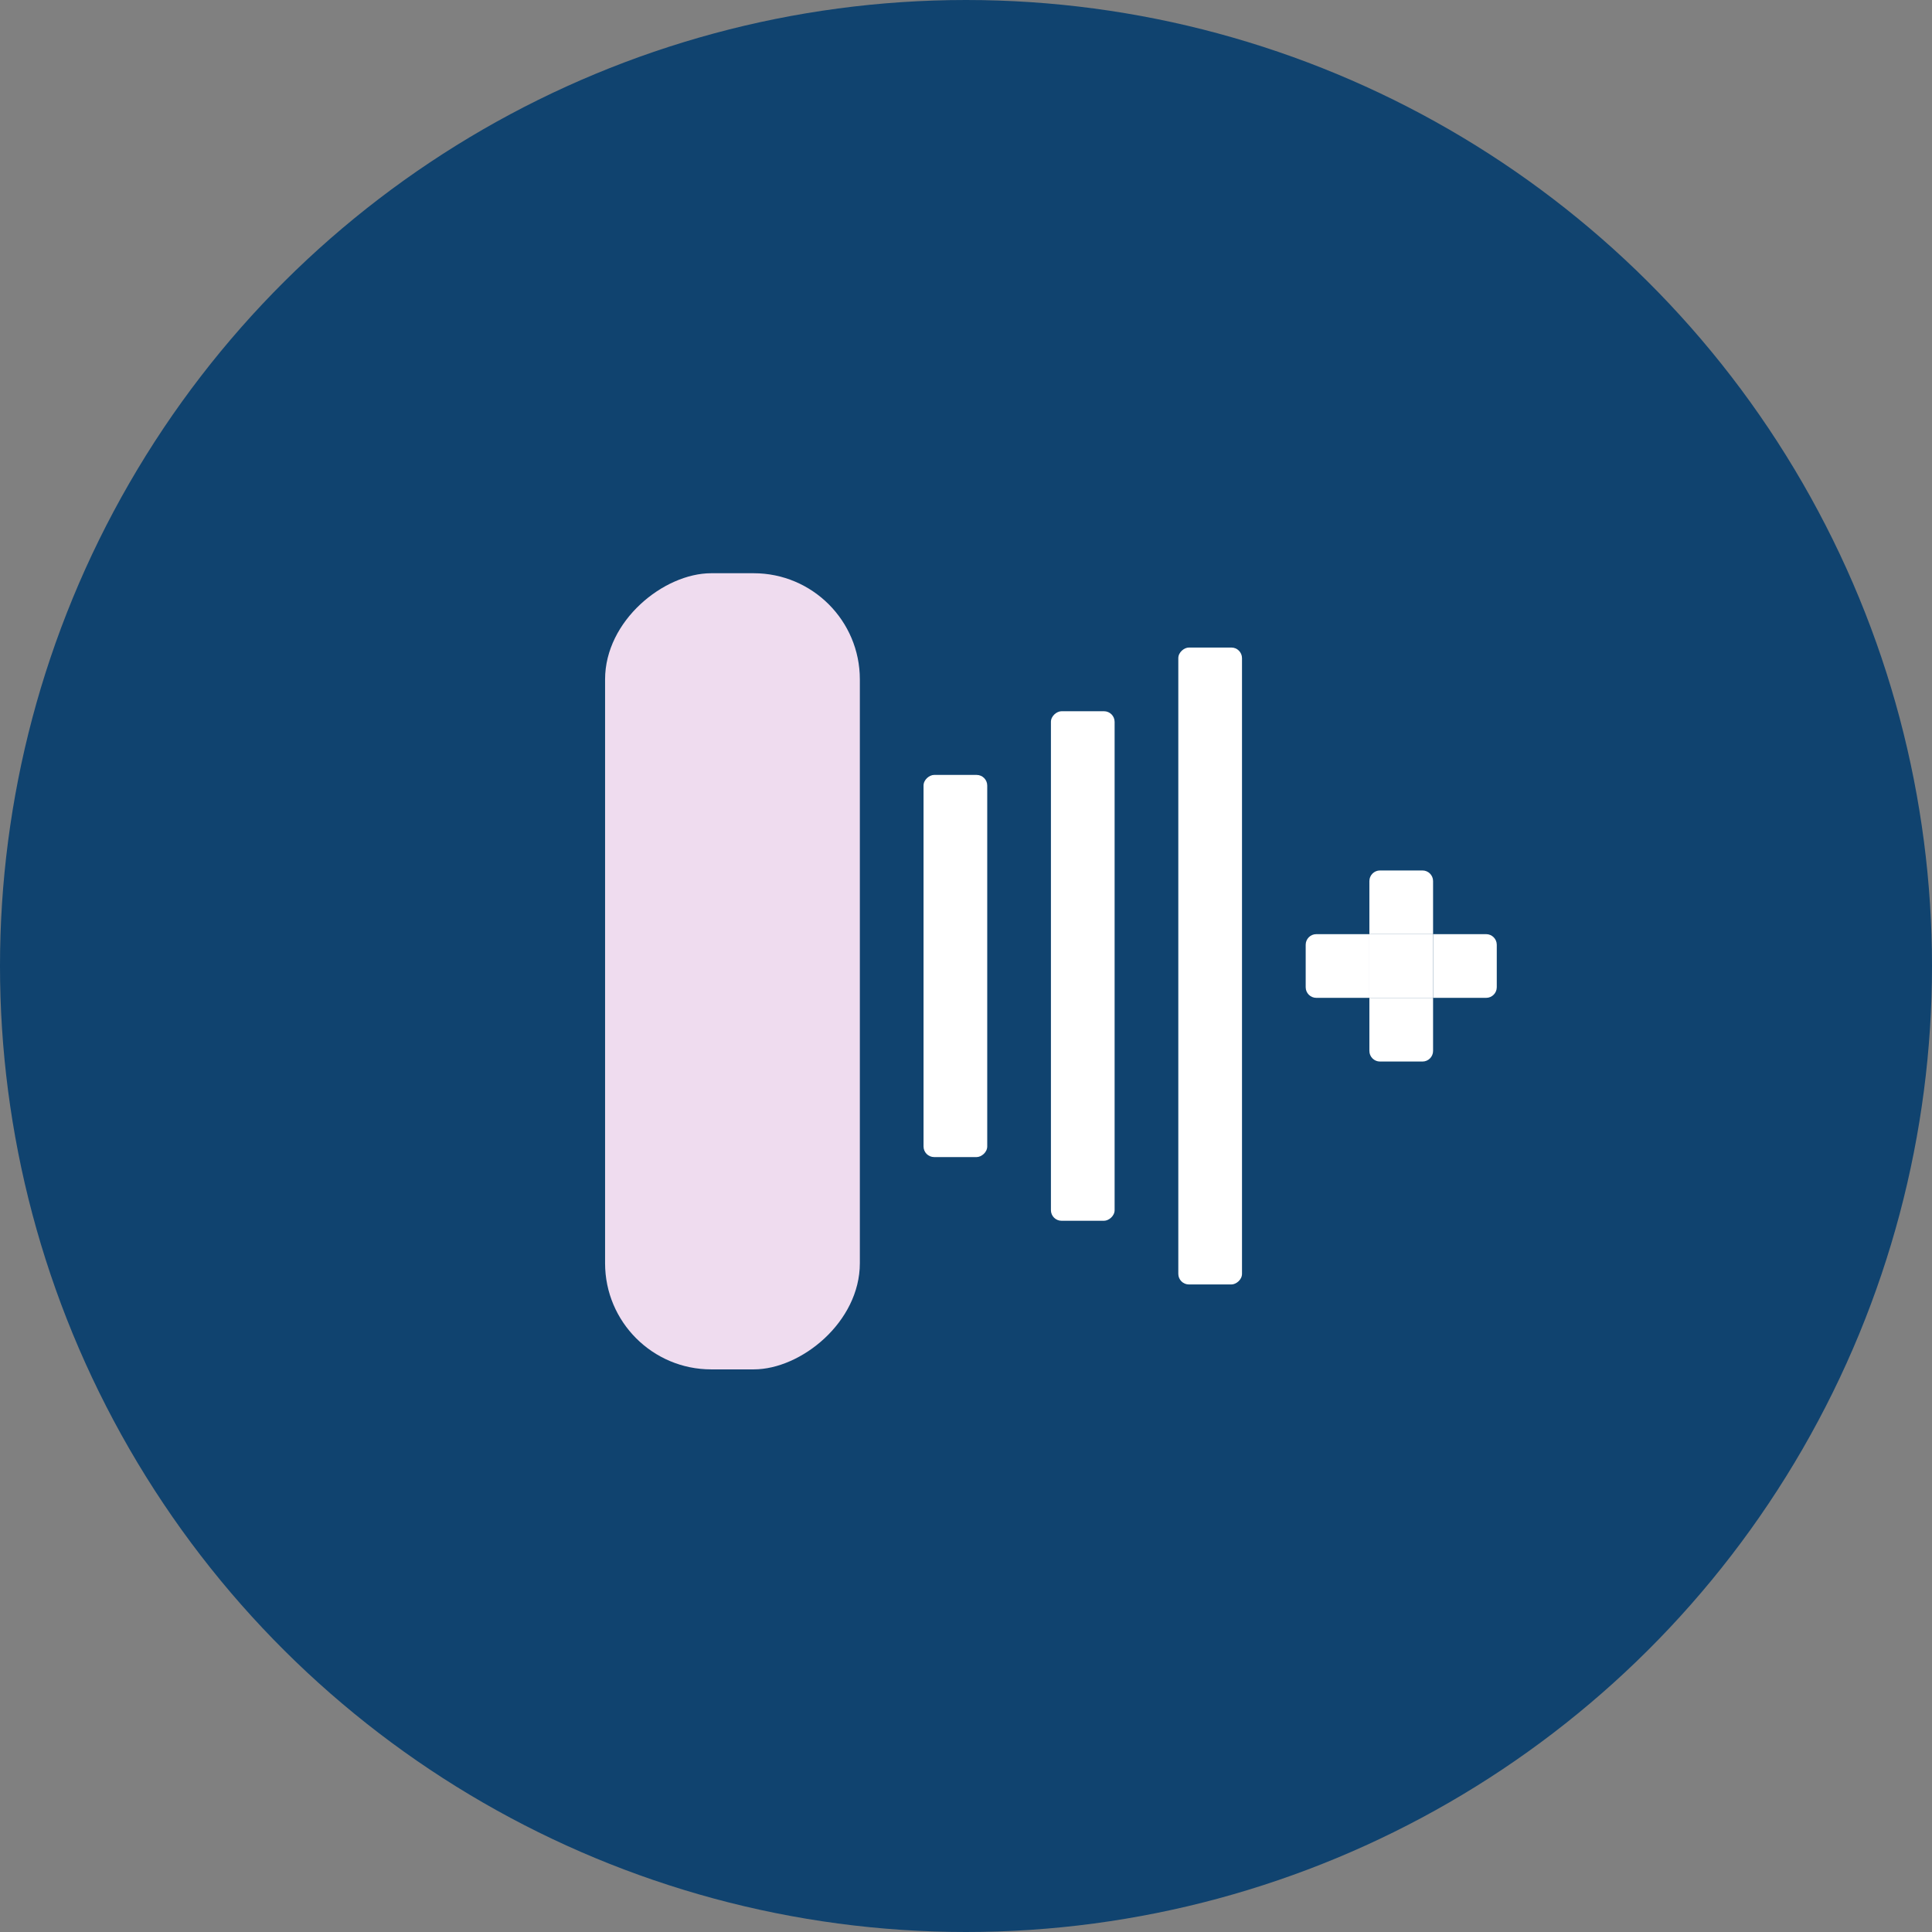 <svg width="182" height="182" viewBox="0 0 182 182" fill="none" xmlns="http://www.w3.org/2000/svg">
<rect x="0" y="0" width="182" height="182" fill="#808080" stroke="none"/>
<circle cx="91" cy="91" r="91" transform="rotate(-90 91 91)" fill="#10436F"/>
<rect x="57" y="129" width="75" height="24" rx="10" transform="rotate(-90 57 129)" fill="#EFDCEF"/>
<rect x="117" y="61" width="60" height="6" rx="1" transform="rotate(90 117 61)" fill="white"/>
<rect x="105" y="67" width="48" height="6" rx="1" transform="rotate(90 105 67)" fill="white"/>
<rect x="93" y="73" width="36" height="6" rx="1" transform="rotate(90 93 73)" fill="white"/>
<path d="M140 88C140.552 88 141 88.448 141 89L141 93C141 93.552 140.552 94 140 94L135 94L135 88L140 88Z" fill="white"/>
<rect x="135" y="88" width="6" height="6" transform="rotate(90 135 88)" fill="white"/>
<path d="M129 88L129 94L124 94C123.448 94 123 93.552 123 93L123 89C123 88.448 123.448 88 124 88L129 88Z" fill="white"/>
<path d="M135 94L135 99C135 99.552 134.552 100 134 100L130 100C129.448 100 129 99.552 129 99L129 94L135 94Z" fill="white"/>
<path d="M134 82C134.552 82 135 82.448 135 83L135 88L129 88L129 83C129 82.448 129.448 82 130 82L134 82Z" fill="white"/>
</svg>

